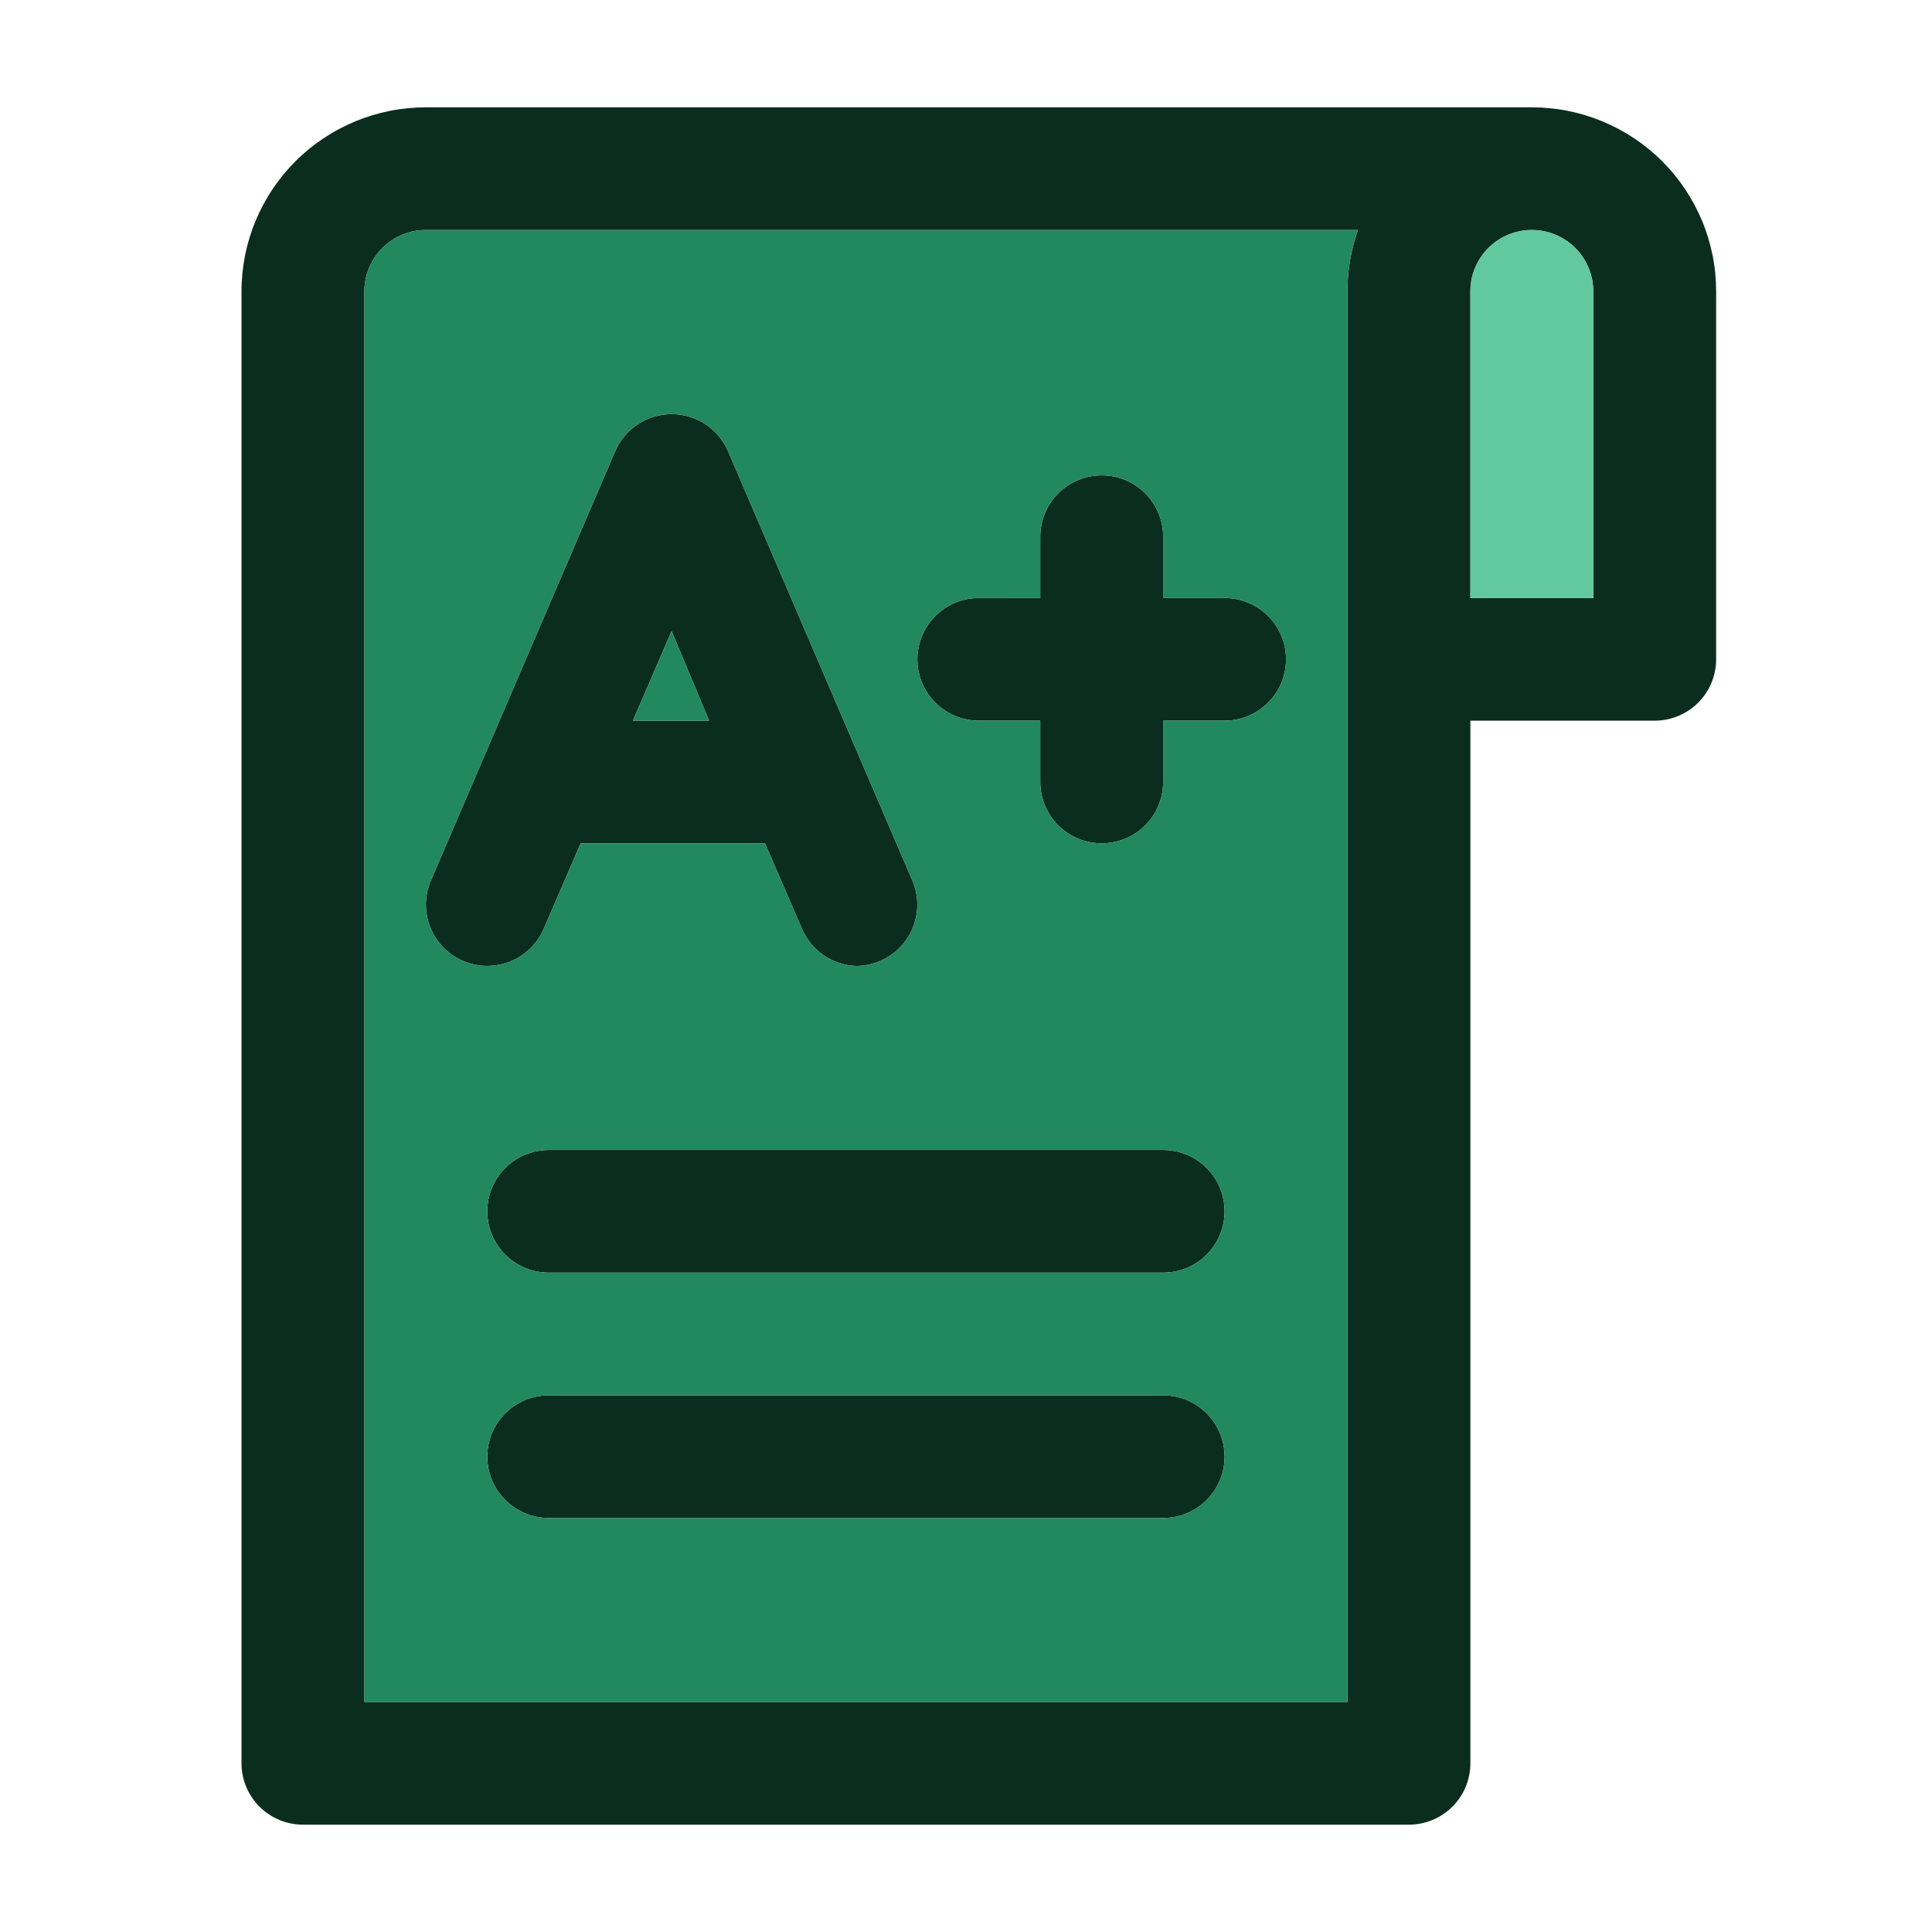 <svg width="72" height="72" viewBox="0 0 72 72" fill="none" xmlns="http://www.w3.org/2000/svg">
<g id="scoring">
<g id="Group">
<g id="Vector">
<path d="M57.086 4H15.87C15.645 4 15.421 4.011 15.197 4.033C14.973 4.055 14.751 4.087 14.53 4.131C14.309 4.175 14.091 4.23 13.875 4.295C13.66 4.361 13.449 4.436 13.242 4.521C13.033 4.608 12.831 4.704 12.632 4.81C12.433 4.915 12.24 5.031 12.054 5.155C11.867 5.28 11.686 5.414 11.511 5.556C11.338 5.698 11.172 5.849 11.012 6.008C10.854 6.167 10.703 6.333 10.56 6.507C10.418 6.68 10.283 6.86 10.159 7.047C10.033 7.234 9.918 7.426 9.812 7.624C9.706 7.823 9.61 8.025 9.524 8.233C9.437 8.44 9.362 8.651 9.296 8.867C9.231 9.081 9.176 9.298 9.132 9.519C9.089 9.739 9.056 9.962 9.034 10.185C9.012 10.409 9 10.633 9 10.857V65.714C9 65.865 9.015 66.013 9.045 66.16C9.074 66.307 9.117 66.45 9.175 66.589C9.233 66.728 9.303 66.859 9.387 66.984C9.47 67.108 9.565 67.224 9.671 67.33C9.777 67.436 9.893 67.531 10.019 67.614C10.143 67.698 10.275 67.768 10.414 67.826C10.553 67.883 10.696 67.927 10.844 67.956C10.991 67.985 11.14 68 11.291 68H52.507C52.657 68 52.806 67.985 52.953 67.956C53.1 67.927 53.244 67.883 53.383 67.826C53.521 67.768 53.654 67.698 53.779 67.614C53.904 67.531 54.02 67.436 54.126 67.33C54.232 67.224 54.327 67.108 54.411 66.984C54.494 66.859 54.565 66.728 54.622 66.589C54.68 66.45 54.724 66.307 54.752 66.16C54.781 66.013 54.797 65.865 54.797 65.714V26.857H61.666C61.816 26.857 61.965 26.843 62.113 26.813C62.26 26.784 62.403 26.74 62.542 26.683C62.681 26.625 62.813 26.555 62.938 26.472C63.063 26.388 63.178 26.294 63.285 26.187C63.391 26.081 63.486 25.966 63.569 25.841C63.654 25.716 63.724 25.585 63.781 25.446C63.838 25.307 63.882 25.164 63.911 25.017C63.941 24.87 63.955 24.721 63.955 24.572V10.857C63.955 10.633 63.944 10.409 63.922 10.185C63.901 9.962 63.868 9.739 63.824 9.519C63.779 9.298 63.725 9.081 63.66 8.867C63.594 8.651 63.519 8.44 63.433 8.233C63.346 8.025 63.25 7.823 63.144 7.624C63.038 7.426 62.922 7.234 62.798 7.047C62.673 6.86 62.539 6.68 62.397 6.507C62.254 6.333 62.103 6.167 61.943 6.008C61.785 5.849 61.617 5.698 61.444 5.556C61.27 5.414 61.09 5.28 60.903 5.155C60.716 5.031 60.522 4.915 60.325 4.81C60.126 4.704 59.922 4.608 59.715 4.521C59.507 4.436 59.295 4.361 59.08 4.295C58.864 4.23 58.647 4.175 58.426 4.131C58.206 4.087 57.984 4.055 57.76 4.033C57.535 4.011 57.312 4 57.086 4ZM50.216 10.857V63.428H13.58V10.857C13.58 10.707 13.595 10.559 13.624 10.411C13.654 10.263 13.697 10.121 13.754 9.983C13.812 9.844 13.882 9.711 13.966 9.587C14.049 9.462 14.144 9.346 14.25 9.24C14.357 9.134 14.473 9.039 14.598 8.956C14.722 8.873 14.855 8.802 14.993 8.745C15.132 8.687 15.275 8.645 15.423 8.615C15.57 8.586 15.719 8.572 15.87 8.572H33.238H50.607C50.345 9.31 50.215 10.073 50.216 10.857ZM59.376 22.285H54.797V10.857C54.797 10.707 54.811 10.559 54.84 10.411C54.87 10.263 54.913 10.121 54.971 9.983C55.028 9.844 55.098 9.711 55.182 9.587C55.266 9.462 55.361 9.346 55.467 9.24C55.574 9.134 55.688 9.039 55.814 8.956C55.939 8.873 56.071 8.802 56.21 8.745C56.349 8.687 56.492 8.645 56.639 8.615C56.787 8.586 56.935 8.572 57.086 8.572C57.236 8.572 57.386 8.586 57.533 8.615C57.68 8.645 57.824 8.687 57.963 8.745C58.102 8.802 58.233 8.873 58.358 8.956C58.483 9.039 58.599 9.134 58.705 9.24C58.812 9.346 58.906 9.462 58.99 9.587C59.073 9.711 59.144 9.844 59.201 9.983C59.259 10.121 59.303 10.263 59.332 10.411C59.362 10.559 59.376 10.707 59.376 10.857V22.285ZM45.637 45.142C45.637 45.293 45.623 45.441 45.593 45.588C45.564 45.736 45.52 45.879 45.463 46.017C45.406 46.156 45.334 46.287 45.251 46.412C45.167 46.538 45.073 46.653 44.966 46.758C44.86 46.864 44.744 46.96 44.62 47.043C44.494 47.127 44.363 47.197 44.224 47.255C44.085 47.312 43.942 47.355 43.794 47.385C43.647 47.413 43.497 47.428 43.347 47.428H20.449C20.299 47.428 20.15 47.413 20.003 47.385C19.856 47.355 19.713 47.312 19.573 47.255C19.434 47.197 19.303 47.127 19.177 47.043C19.052 46.96 18.937 46.864 18.831 46.758C18.724 46.653 18.63 46.538 18.545 46.412C18.462 46.287 18.391 46.156 18.334 46.017C18.276 45.879 18.233 45.736 18.203 45.588C18.175 45.441 18.16 45.293 18.16 45.142C18.16 44.992 18.175 44.844 18.203 44.696C18.233 44.55 18.276 44.407 18.334 44.268C18.391 44.129 18.462 43.998 18.545 43.872C18.63 43.748 18.724 43.633 18.831 43.527C18.937 43.42 19.052 43.326 19.177 43.242C19.303 43.158 19.434 43.089 19.573 43.031C19.713 42.974 19.856 42.93 20.003 42.901C20.15 42.871 20.299 42.857 20.449 42.857H43.347C43.497 42.857 43.647 42.871 43.794 42.901C43.942 42.93 44.085 42.974 44.224 43.031C44.363 43.089 44.494 43.158 44.62 43.242C44.744 43.326 44.86 43.42 44.966 43.527C45.073 43.633 45.167 43.748 45.251 43.872C45.334 43.998 45.406 44.129 45.463 44.268C45.52 44.407 45.564 44.55 45.593 44.696C45.623 44.844 45.637 44.992 45.637 45.142ZM45.637 54.285C45.637 54.435 45.623 54.584 45.593 54.731C45.564 54.879 45.52 55.022 45.463 55.16C45.406 55.298 45.334 55.431 45.251 55.555C45.167 55.68 45.073 55.796 44.966 55.902C44.86 56.008 44.744 56.103 44.62 56.186C44.494 56.269 44.363 56.34 44.224 56.397C44.085 56.455 43.942 56.498 43.794 56.527C43.647 56.556 43.497 56.572 43.347 56.572H20.449C20.299 56.572 20.15 56.556 20.003 56.527C19.856 56.498 19.713 56.455 19.573 56.397C19.434 56.34 19.303 56.269 19.177 56.186C19.052 56.103 18.937 56.008 18.831 55.902C18.724 55.796 18.63 55.68 18.545 55.555C18.462 55.431 18.391 55.298 18.334 55.16C18.276 55.022 18.233 54.879 18.203 54.731C18.175 54.584 18.16 54.435 18.16 54.285C18.16 54.136 18.175 53.987 18.203 53.839C18.233 53.692 18.276 53.55 18.334 53.411C18.391 53.272 18.462 53.14 18.545 53.015C18.63 52.891 18.724 52.775 18.831 52.669C18.937 52.563 19.052 52.468 19.177 52.385C19.303 52.302 19.434 52.231 19.573 52.174C19.713 52.116 19.856 52.073 20.003 52.044C20.15 52.014 20.299 52 20.449 52H43.347C43.497 52 43.647 52.014 43.794 52.044C43.942 52.073 44.085 52.116 44.224 52.174C44.363 52.231 44.494 52.302 44.62 52.385C44.744 52.468 44.86 52.563 44.966 52.669C45.073 52.775 45.167 52.891 45.251 53.015C45.334 53.14 45.406 53.272 45.463 53.411C45.52 53.55 45.564 53.692 45.593 53.839C45.623 53.987 45.637 54.136 45.637 54.285ZM34.188 24.572C34.188 24.421 34.203 24.272 34.232 24.126C34.261 23.978 34.305 23.835 34.363 23.696C34.42 23.557 34.491 23.426 34.574 23.302C34.658 23.176 34.753 23.061 34.859 22.955C34.965 22.849 35.081 22.754 35.206 22.671C35.331 22.587 35.463 22.517 35.602 22.459C35.741 22.402 35.884 22.358 36.032 22.329C36.179 22.3 36.328 22.285 36.478 22.285H38.768V20C38.768 19.849 38.782 19.701 38.812 19.554C38.842 19.407 38.884 19.263 38.942 19.125C39 18.986 39.07 18.855 39.154 18.73C39.237 18.605 39.332 18.49 39.438 18.384C39.544 18.278 39.66 18.183 39.786 18.099C39.91 18.015 40.043 17.945 40.181 17.887C40.32 17.831 40.463 17.787 40.611 17.757C40.758 17.729 40.907 17.714 41.058 17.714C41.208 17.714 41.357 17.729 41.504 17.757C41.651 17.787 41.794 17.831 41.933 17.887C42.073 17.945 42.204 18.015 42.33 18.099C42.455 18.183 42.571 18.278 42.676 18.384C42.782 18.49 42.878 18.605 42.962 18.73C43.045 18.855 43.116 18.986 43.173 19.125C43.231 19.263 43.274 19.407 43.304 19.554C43.332 19.701 43.347 19.849 43.347 20V22.285H45.637C45.788 22.285 45.937 22.3 46.084 22.329C46.232 22.358 46.375 22.402 46.514 22.459C46.653 22.517 46.785 22.587 46.909 22.671C47.034 22.754 47.15 22.849 47.257 22.955C47.363 23.061 47.458 23.176 47.541 23.302C47.625 23.426 47.695 23.557 47.753 23.696C47.81 23.835 47.854 23.978 47.883 24.126C47.913 24.272 47.927 24.421 47.927 24.572C47.927 24.721 47.913 24.87 47.883 25.017C47.854 25.164 47.81 25.307 47.753 25.446C47.695 25.585 47.625 25.716 47.541 25.841C47.458 25.966 47.363 26.081 47.257 26.187C47.15 26.294 47.034 26.388 46.909 26.472C46.785 26.555 46.653 26.625 46.514 26.683C46.375 26.74 46.232 26.784 46.084 26.813C45.937 26.843 45.788 26.857 45.637 26.857H43.347V29.142C43.347 29.293 43.332 29.442 43.304 29.588C43.274 29.735 43.231 29.879 43.173 30.017C43.116 30.156 43.045 30.287 42.962 30.412C42.878 30.538 42.782 30.652 42.676 30.759C42.571 30.864 42.455 30.96 42.33 31.043C42.204 31.127 42.073 31.197 41.933 31.255C41.794 31.311 41.651 31.355 41.504 31.385C41.357 31.413 41.208 31.428 41.058 31.428C40.907 31.428 40.758 31.413 40.611 31.385C40.463 31.355 40.32 31.311 40.181 31.255C40.043 31.197 39.91 31.127 39.786 31.043C39.66 30.96 39.544 30.864 39.438 30.759C39.332 30.652 39.237 30.538 39.154 30.412C39.07 30.287 39 30.156 38.942 30.017C38.884 29.879 38.842 29.735 38.812 29.588C38.782 29.442 38.768 29.293 38.768 29.142V26.857H36.478C36.328 26.857 36.179 26.843 36.032 26.813C35.884 26.784 35.741 26.74 35.602 26.683C35.463 26.625 35.331 26.555 35.206 26.472C35.081 26.388 34.965 26.294 34.859 26.187C34.753 26.081 34.658 25.966 34.574 25.841C34.491 25.716 34.42 25.585 34.363 25.446C34.305 25.307 34.261 25.164 34.232 25.017C34.203 24.87 34.188 24.721 34.188 24.572ZM17.267 35.816C17.405 35.875 17.547 35.919 17.695 35.95C17.841 35.98 17.99 35.997 18.141 35.998C18.291 35.999 18.439 35.985 18.587 35.957C18.734 35.929 18.879 35.886 19.017 35.831C19.156 35.775 19.29 35.705 19.415 35.623C19.54 35.541 19.657 35.447 19.764 35.342C19.871 35.237 19.967 35.122 20.051 34.998C20.136 34.874 20.208 34.743 20.267 34.605L21.64 31.428H28.509L29.883 34.605C29.968 34.806 30.079 34.989 30.215 35.157C30.352 35.326 30.51 35.471 30.689 35.594C30.867 35.718 31.059 35.814 31.265 35.883C31.47 35.952 31.682 35.991 31.898 36C32.209 35.999 32.506 35.938 32.791 35.816C32.93 35.758 33.061 35.686 33.185 35.602C33.309 35.518 33.424 35.422 33.529 35.316C33.635 35.209 33.728 35.092 33.811 34.967C33.893 34.842 33.963 34.709 34.019 34.571C34.075 34.432 34.117 34.288 34.145 34.141C34.174 33.993 34.187 33.845 34.186 33.695C34.185 33.545 34.169 33.397 34.139 33.25C34.108 33.103 34.063 32.961 34.005 32.823L27.136 16.823C27.048 16.616 26.932 16.427 26.788 16.255C26.645 16.083 26.479 15.935 26.292 15.812C26.105 15.687 25.903 15.593 25.689 15.529C25.473 15.464 25.254 15.433 25.029 15.433C24.804 15.433 24.585 15.464 24.369 15.529C24.155 15.593 23.954 15.687 23.766 15.812C23.579 15.935 23.414 16.083 23.27 16.255C23.127 16.427 23.011 16.616 22.922 16.823L16.054 32.823C15.995 32.961 15.95 33.103 15.919 33.25C15.89 33.397 15.873 33.545 15.872 33.695C15.871 33.845 15.884 33.993 15.913 34.141C15.941 34.288 15.982 34.432 16.039 34.571C16.095 34.709 16.165 34.842 16.247 34.967C16.33 35.092 16.424 35.209 16.529 35.316C16.634 35.422 16.749 35.518 16.873 35.602C16.997 35.686 17.129 35.758 17.267 35.816ZM26.426 26.857H23.587L25.029 23.52L26.426 26.857Z" fill="#0B2D1F"/>
<path fill-rule="evenodd" clip-rule="evenodd" d="M50.216 10.857V63.428H13.58V10.857C13.58 10.707 13.595 10.559 13.624 10.411C13.654 10.263 13.697 10.121 13.754 9.983C13.812 9.844 13.882 9.711 13.966 9.587C14.049 9.462 14.144 9.346 14.25 9.24C14.357 9.134 14.473 9.039 14.598 8.956C14.722 8.873 14.855 8.802 14.993 8.745C15.132 8.687 15.275 8.645 15.423 8.615C15.57 8.586 15.719 8.572 15.87 8.572H33.238H50.607C50.345 9.31 50.215 10.073 50.216 10.857ZM45.593 45.588C45.623 45.441 45.637 45.293 45.637 45.142C45.637 44.992 45.623 44.844 45.593 44.696C45.564 44.55 45.52 44.407 45.463 44.268C45.406 44.129 45.334 43.998 45.251 43.872C45.167 43.748 45.073 43.633 44.966 43.527C44.86 43.42 44.744 43.326 44.62 43.242C44.494 43.158 44.363 43.089 44.224 43.031C44.085 42.974 43.942 42.93 43.794 42.901C43.647 42.871 43.497 42.857 43.347 42.857H20.449C20.299 42.857 20.15 42.871 20.003 42.901C19.856 42.93 19.713 42.974 19.573 43.031C19.434 43.089 19.303 43.158 19.177 43.242C19.052 43.326 18.937 43.42 18.831 43.527C18.724 43.633 18.63 43.748 18.545 43.872C18.462 43.998 18.391 44.129 18.334 44.268C18.276 44.407 18.233 44.55 18.203 44.696C18.175 44.844 18.16 44.992 18.16 45.142C18.16 45.293 18.175 45.441 18.203 45.588C18.233 45.736 18.276 45.879 18.334 46.017C18.391 46.156 18.462 46.287 18.545 46.412C18.63 46.538 18.724 46.653 18.831 46.758C18.937 46.864 19.052 46.96 19.177 47.043C19.303 47.127 19.434 47.197 19.573 47.255C19.713 47.312 19.856 47.355 20.003 47.385C20.15 47.413 20.299 47.428 20.449 47.428H43.347C43.497 47.428 43.647 47.413 43.794 47.385C43.942 47.355 44.085 47.312 44.224 47.255C44.363 47.197 44.494 47.127 44.62 47.043C44.744 46.96 44.86 46.864 44.966 46.758C45.073 46.653 45.167 46.538 45.251 46.412C45.334 46.287 45.406 46.156 45.463 46.017C45.52 45.879 45.564 45.736 45.593 45.588ZM45.593 54.731C45.623 54.584 45.637 54.435 45.637 54.285C45.637 54.136 45.623 53.987 45.593 53.839C45.564 53.692 45.52 53.55 45.463 53.411C45.406 53.272 45.334 53.14 45.251 53.015C45.167 52.891 45.073 52.775 44.966 52.669C44.86 52.563 44.744 52.468 44.62 52.385C44.494 52.302 44.363 52.231 44.224 52.174C44.085 52.116 43.942 52.073 43.794 52.044C43.647 52.014 43.497 52 43.347 52H20.449C20.299 52 20.15 52.014 20.003 52.044C19.856 52.073 19.713 52.116 19.573 52.174C19.434 52.231 19.303 52.302 19.177 52.385C19.052 52.468 18.937 52.563 18.831 52.669C18.724 52.775 18.63 52.891 18.545 53.015C18.462 53.14 18.391 53.272 18.334 53.411C18.276 53.55 18.233 53.692 18.203 53.839C18.175 53.987 18.16 54.136 18.16 54.285C18.16 54.435 18.175 54.584 18.203 54.731C18.233 54.879 18.276 55.022 18.334 55.16C18.391 55.298 18.462 55.431 18.545 55.555C18.63 55.68 18.724 55.796 18.831 55.902C18.937 56.008 19.052 56.103 19.177 56.186C19.303 56.269 19.434 56.34 19.573 56.397C19.713 56.455 19.856 56.498 20.003 56.527C20.15 56.556 20.299 56.572 20.449 56.572H43.347C43.497 56.572 43.647 56.556 43.794 56.527C43.942 56.498 44.085 56.455 44.224 56.397C44.363 56.34 44.494 56.269 44.62 56.186C44.744 56.103 44.86 56.008 44.966 55.902C45.073 55.796 45.167 55.68 45.251 55.555C45.334 55.431 45.406 55.298 45.463 55.16C45.52 55.022 45.564 54.879 45.593 54.731ZM34.232 24.126C34.203 24.272 34.188 24.421 34.188 24.572C34.188 24.721 34.203 24.87 34.232 25.017C34.261 25.164 34.305 25.307 34.363 25.446C34.42 25.585 34.491 25.716 34.574 25.841C34.658 25.966 34.753 26.081 34.859 26.187C34.965 26.294 35.081 26.388 35.206 26.472C35.331 26.555 35.463 26.625 35.602 26.683C35.741 26.74 35.884 26.784 36.032 26.813C36.179 26.843 36.328 26.857 36.478 26.857H38.768V29.142C38.768 29.293 38.782 29.442 38.812 29.588C38.842 29.735 38.884 29.879 38.942 30.017C39 30.156 39.07 30.287 39.154 30.412C39.237 30.538 39.332 30.652 39.438 30.759C39.544 30.864 39.66 30.96 39.786 31.043C39.91 31.127 40.043 31.197 40.181 31.255C40.32 31.311 40.463 31.355 40.611 31.385C40.758 31.413 40.907 31.428 41.058 31.428C41.208 31.428 41.357 31.413 41.504 31.385C41.651 31.355 41.794 31.311 41.933 31.255C42.073 31.197 42.204 31.127 42.33 31.043C42.455 30.96 42.571 30.864 42.676 30.759C42.782 30.652 42.878 30.538 42.962 30.412C43.045 30.287 43.116 30.156 43.173 30.017C43.231 29.879 43.274 29.735 43.304 29.588C43.332 29.442 43.347 29.293 43.347 29.142V26.857H45.637C45.788 26.857 45.937 26.843 46.084 26.813C46.232 26.784 46.375 26.74 46.514 26.683C46.653 26.625 46.785 26.555 46.909 26.472C47.034 26.388 47.15 26.294 47.257 26.187C47.363 26.081 47.458 25.966 47.541 25.841C47.625 25.716 47.695 25.585 47.753 25.446C47.81 25.307 47.854 25.164 47.883 25.017C47.913 24.87 47.927 24.721 47.927 24.572C47.927 24.421 47.913 24.272 47.883 24.126C47.854 23.978 47.81 23.835 47.753 23.696C47.695 23.557 47.625 23.426 47.541 23.302C47.458 23.176 47.363 23.061 47.257 22.955C47.15 22.849 47.034 22.754 46.909 22.671C46.785 22.587 46.653 22.517 46.514 22.459C46.375 22.402 46.232 22.358 46.084 22.329C45.937 22.3 45.788 22.285 45.637 22.285H43.347V20C43.347 19.849 43.332 19.701 43.304 19.554C43.274 19.407 43.231 19.263 43.173 19.125C43.116 18.986 43.045 18.855 42.962 18.73C42.878 18.605 42.782 18.49 42.676 18.384C42.571 18.278 42.455 18.183 42.33 18.099C42.204 18.015 42.073 17.945 41.933 17.887C41.794 17.831 41.651 17.787 41.504 17.757C41.357 17.729 41.208 17.714 41.058 17.714C40.907 17.714 40.758 17.729 40.611 17.757C40.463 17.787 40.32 17.831 40.181 17.887C40.043 17.945 39.91 18.015 39.786 18.099C39.66 18.183 39.544 18.278 39.438 18.384C39.332 18.49 39.237 18.605 39.154 18.73C39.07 18.855 39 18.986 38.942 19.125C38.884 19.263 38.842 19.407 38.812 19.554C38.782 19.701 38.768 19.849 38.768 20V22.285H36.478C36.328 22.285 36.179 22.3 36.032 22.329C35.884 22.358 35.741 22.402 35.602 22.459C35.463 22.517 35.331 22.587 35.206 22.671C35.081 22.754 34.965 22.849 34.859 22.955C34.753 23.061 34.658 23.176 34.574 23.302C34.491 23.426 34.42 23.557 34.363 23.696C34.305 23.835 34.261 23.978 34.232 24.126ZM17.695 35.95C17.547 35.919 17.405 35.875 17.267 35.816C17.129 35.758 16.997 35.686 16.873 35.602C16.749 35.518 16.634 35.422 16.529 35.316C16.424 35.209 16.33 35.092 16.247 34.967C16.165 34.842 16.095 34.709 16.039 34.571C15.982 34.432 15.941 34.288 15.913 34.141C15.884 33.993 15.871 33.845 15.872 33.695C15.873 33.545 15.89 33.397 15.919 33.25C15.95 33.103 15.995 32.961 16.054 32.823L22.922 16.823C23.011 16.616 23.127 16.427 23.27 16.255C23.414 16.083 23.579 15.935 23.766 15.812C23.954 15.687 24.155 15.593 24.369 15.529C24.585 15.464 24.804 15.433 25.029 15.433C25.254 15.433 25.473 15.464 25.689 15.529C25.903 15.593 26.105 15.687 26.292 15.812C26.479 15.935 26.645 16.083 26.788 16.255C26.932 16.427 27.048 16.616 27.136 16.823L34.005 32.823C34.063 32.961 34.108 33.103 34.139 33.25C34.169 33.397 34.185 33.545 34.186 33.695C34.187 33.845 34.174 33.993 34.145 34.141C34.117 34.288 34.075 34.432 34.019 34.571C33.963 34.709 33.893 34.842 33.811 34.967C33.728 35.092 33.635 35.209 33.529 35.316C33.424 35.422 33.309 35.518 33.185 35.602C33.061 35.686 32.93 35.758 32.791 35.816C32.506 35.938 32.209 35.999 31.898 36C31.682 35.991 31.47 35.952 31.265 35.883C31.059 35.814 30.867 35.718 30.689 35.594C30.51 35.471 30.352 35.326 30.215 35.157C30.079 34.989 29.968 34.806 29.883 34.605L28.509 31.428H21.64L20.267 34.605C20.208 34.743 20.136 34.874 20.051 34.998C19.967 35.122 19.871 35.237 19.764 35.342C19.657 35.447 19.54 35.541 19.415 35.623C19.29 35.705 19.156 35.775 19.017 35.831C18.879 35.886 18.734 35.929 18.587 35.957C18.439 35.985 18.291 35.999 18.141 35.998C17.99 35.997 17.841 35.98 17.695 35.95Z" fill="#22885E"/>
<path d="M26.426 26.857H23.587L25.029 23.52L26.426 26.857Z" fill="#22885E"/>
<path d="M59.376 22.285H54.797V10.857C54.797 10.707 54.811 10.559 54.84 10.411C54.87 10.263 54.913 10.121 54.971 9.983C55.028 9.844 55.098 9.711 55.182 9.587C55.266 9.462 55.361 9.346 55.467 9.24C55.574 9.134 55.688 9.039 55.814 8.956C55.939 8.873 56.071 8.802 56.21 8.745C56.349 8.687 56.492 8.645 56.639 8.615C56.787 8.586 56.935 8.572 57.086 8.572C57.236 8.572 57.386 8.586 57.533 8.615C57.68 8.645 57.824 8.687 57.963 8.745C58.102 8.802 58.233 8.873 58.358 8.956C58.483 9.039 58.599 9.134 58.705 9.24C58.812 9.346 58.906 9.462 58.99 9.587C59.073 9.711 59.144 9.844 59.201 9.983C59.259 10.121 59.303 10.263 59.332 10.411C59.362 10.559 59.376 10.707 59.376 10.857V22.285Z" fill="#62C89E"/>
</g>
</g>
</g>
</svg>
